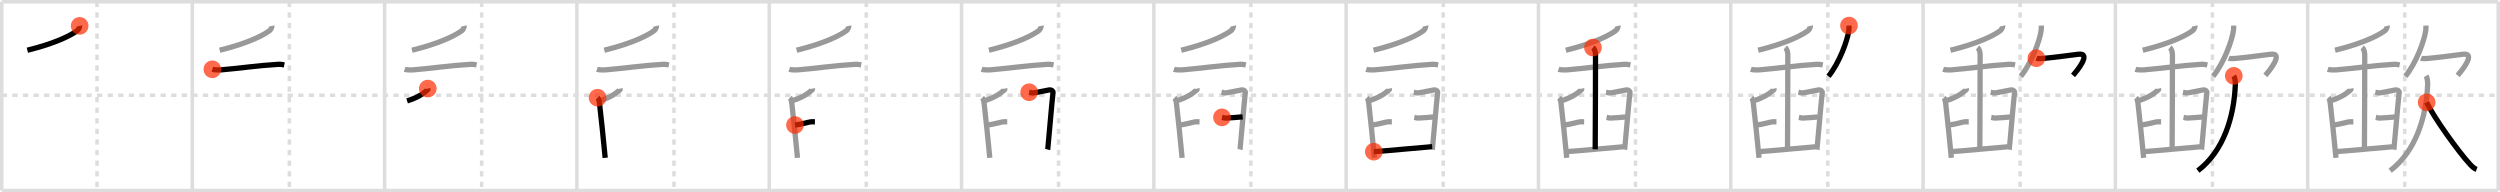<svg width="1417px" height="109px" viewBox="0 0 1417 109" xmlns="http://www.w3.org/2000/svg" xmlns:xlink="http://www.w3.org/1999/xlink" xml:space="preserve" version="1.1"  baseProfile="full">
<line x1="1" y1="1" x2="1416" y2="1" style="stroke:#ddd;stroke-width:2" />
<line x1="1" y1="1" x2="1" y2="108" style="stroke:#ddd;stroke-width:2" />
<line x1="1" y1="108" x2="1416" y2="108" style="stroke:#ddd;stroke-width:2" />
<line x1="1416" y1="1" x2="1416" y2="108" style="stroke:#ddd;stroke-width:2" />
<line x1="109" y1="1" x2="109" y2="108" style="stroke:#ddd;stroke-width:2" />
<line x1="218" y1="1" x2="218" y2="108" style="stroke:#ddd;stroke-width:2" />
<line x1="327" y1="1" x2="327" y2="108" style="stroke:#ddd;stroke-width:2" />
<line x1="436" y1="1" x2="436" y2="108" style="stroke:#ddd;stroke-width:2" />
<line x1="545" y1="1" x2="545" y2="108" style="stroke:#ddd;stroke-width:2" />
<line x1="654" y1="1" x2="654" y2="108" style="stroke:#ddd;stroke-width:2" />
<line x1="763" y1="1" x2="763" y2="108" style="stroke:#ddd;stroke-width:2" />
<line x1="872" y1="1" x2="872" y2="108" style="stroke:#ddd;stroke-width:2" />
<line x1="981" y1="1" x2="981" y2="108" style="stroke:#ddd;stroke-width:2" />
<line x1="1090" y1="1" x2="1090" y2="108" style="stroke:#ddd;stroke-width:2" />
<line x1="1199" y1="1" x2="1199" y2="108" style="stroke:#ddd;stroke-width:2" />
<line x1="1308" y1="1" x2="1308" y2="108" style="stroke:#ddd;stroke-width:2" />
<line x1="1" y1="54" x2="1416" y2="54" style="stroke:#ddd;stroke-width:2;stroke-dasharray:3 3" />
<line x1="55" y1="1" x2="55" y2="108" style="stroke:#ddd;stroke-width:2;stroke-dasharray:3 3" />
<line x1="164" y1="1" x2="164" y2="108" style="stroke:#ddd;stroke-width:2;stroke-dasharray:3 3" />
<line x1="273" y1="1" x2="273" y2="108" style="stroke:#ddd;stroke-width:2;stroke-dasharray:3 3" />
<line x1="382" y1="1" x2="382" y2="108" style="stroke:#ddd;stroke-width:2;stroke-dasharray:3 3" />
<line x1="491" y1="1" x2="491" y2="108" style="stroke:#ddd;stroke-width:2;stroke-dasharray:3 3" />
<line x1="600" y1="1" x2="600" y2="108" style="stroke:#ddd;stroke-width:2;stroke-dasharray:3 3" />
<line x1="709" y1="1" x2="709" y2="108" style="stroke:#ddd;stroke-width:2;stroke-dasharray:3 3" />
<line x1="818" y1="1" x2="818" y2="108" style="stroke:#ddd;stroke-width:2;stroke-dasharray:3 3" />
<line x1="927" y1="1" x2="927" y2="108" style="stroke:#ddd;stroke-width:2;stroke-dasharray:3 3" />
<line x1="1036" y1="1" x2="1036" y2="108" style="stroke:#ddd;stroke-width:2;stroke-dasharray:3 3" />
<line x1="1145" y1="1" x2="1145" y2="108" style="stroke:#ddd;stroke-width:2;stroke-dasharray:3 3" />
<line x1="1254" y1="1" x2="1254" y2="108" style="stroke:#ddd;stroke-width:2;stroke-dasharray:3 3" />
<line x1="1363" y1="1" x2="1363" y2="108" style="stroke:#ddd;stroke-width:2;stroke-dasharray:3 3" />
<path d="M45.15,14.67c0.08,0.34-0.64,2.14-1.11,2.5c-3.58,2.8-12.67,7.41-28.53,11.3" style="fill:none;stroke:black;stroke-width:3" />
<circle cx="45.15" cy="14.67" r="5" stroke-width="0" fill="#FF2A00" opacity="0.7" />
<path d="M154.15,14.67c0.08,0.34-0.64,2.14-1.11,2.5c-3.58,2.8-12.67,7.41-28.53,11.3" style="fill:none;stroke:#999;stroke-width:3" />
<path d="M120.36,39.28c1.01,0.35,3.54,0.43,4.55,0.35c11.72-0.97,20.4-2.43,32.68-3.16c1.69-0.1,2.7,0.17,3.55,0.34" style="fill:none;stroke:black;stroke-width:3" />
<circle cx="120.36" cy="39.28" r="5" stroke-width="0" fill="#FF2A00" opacity="0.7" />
<path d="M263.15,14.67c0.08,0.34-0.64,2.14-1.11,2.5c-3.58,2.8-12.67,7.41-28.53,11.3" style="fill:none;stroke:#999;stroke-width:3" />
<path d="M229.36,39.28c1.01,0.35,3.54,0.43,4.55,0.35c11.72-0.97,20.4-2.43,32.68-3.16c1.69-0.1,2.7,0.17,3.55,0.34" style="fill:none;stroke:#999;stroke-width:3" />
<path d="M242.47,50.21c0.03,0.16,0.14,0.48-0.06,0.66c-2.62,2.35-5.69,4.45-11.67,6.32" style="fill:none;stroke:black;stroke-width:3" />
<circle cx="242.47" cy="50.21" r="5" stroke-width="0" fill="#FF2A00" opacity="0.7" />
<path d="M372.15,14.67c0.08,0.34-0.64,2.14-1.11,2.5c-3.58,2.8-12.67,7.41-28.53,11.3" style="fill:none;stroke:#999;stroke-width:3" />
<path d="M338.36,39.28c1.01,0.35,3.54,0.43,4.55,0.35c11.72-0.97,20.4-2.43,32.68-3.16c1.69-0.1,2.7,0.17,3.55,0.34" style="fill:none;stroke:#999;stroke-width:3" />
<path d="M351.47,50.21c0.03,0.16,0.14,0.48-0.06,0.66c-2.62,2.35-5.69,4.45-11.67,6.32" style="fill:none;stroke:#999;stroke-width:3" />
<path d="M338.7,55.38c0.68,0.65,0.96,2.11,1.13,3.45c0.62,4.89,2.57,24.02,3.19,30.63" style="fill:none;stroke:black;stroke-width:3" />
<circle cx="338.7" cy="55.38" r="5" stroke-width="0" fill="#FF2A00" opacity="0.7" />
<path d="M481.15,14.67c0.08,0.34-0.64,2.14-1.11,2.5c-3.58,2.8-12.67,7.41-28.53,11.3" style="fill:none;stroke:#999;stroke-width:3" />
<path d="M447.36,39.28c1.01,0.35,3.54,0.43,4.55,0.35c11.72-0.97,20.4-2.43,32.68-3.16c1.69-0.1,2.7,0.17,3.55,0.34" style="fill:none;stroke:#999;stroke-width:3" />
<path d="M460.47,50.21c0.03,0.16,0.14,0.48-0.06,0.66c-2.62,2.35-5.69,4.45-11.67,6.32" style="fill:none;stroke:#999;stroke-width:3" />
<path d="M447.7,55.38c0.68,0.65,0.96,2.11,1.13,3.45c0.62,4.89,2.57,24.02,3.19,30.63" style="fill:none;stroke:#999;stroke-width:3" />
<path d="M450.6,70.87c3-0.26,8.3-1.83,9.01-1.83s1.72,0,2.29,0" style="fill:none;stroke:black;stroke-width:3" />
<circle cx="450.6" cy="70.87" r="5" stroke-width="0" fill="#FF2A00" opacity="0.7" />
<path d="M590.15,14.67c0.08,0.34-0.64,2.14-1.11,2.5c-3.58,2.8-12.67,7.41-28.53,11.3" style="fill:none;stroke:#999;stroke-width:3" />
<path d="M556.36,39.28c1.01,0.35,3.54,0.43,4.55,0.35c11.72-0.97,20.4-2.43,32.68-3.16c1.69-0.1,2.7,0.17,3.55,0.34" style="fill:none;stroke:#999;stroke-width:3" />
<path d="M569.47,50.21c0.03,0.16,0.14,0.48-0.06,0.66c-2.62,2.35-5.69,4.45-11.67,6.32" style="fill:none;stroke:#999;stroke-width:3" />
<path d="M556.7,55.38c0.68,0.65,0.96,2.11,1.13,3.45c0.62,4.89,2.57,24.02,3.19,30.63" style="fill:none;stroke:#999;stroke-width:3" />
<path d="M559.6,70.87c3-0.26,8.3-1.83,9.01-1.83s1.72,0,2.29,0" style="fill:none;stroke:#999;stroke-width:3" />
<path d="M583.33,52.27c0.71,0.13,1.29,0.4,2.29,0.4c1,0,8.08-1.59,9.23-1.72c1.14-0.13,2.09,0.66,2,1.46c-0.86,7.68-2.86,31.82-3,32.35" style="fill:none;stroke:black;stroke-width:3" />
<circle cx="583.33" cy="52.27" r="5" stroke-width="0" fill="#FF2A00" opacity="0.7" />
<path d="M699.15,14.67c0.08,0.34-0.64,2.14-1.11,2.5c-3.58,2.8-12.67,7.41-28.53,11.3" style="fill:none;stroke:#999;stroke-width:3" />
<path d="M665.36,39.28c1.01,0.35,3.54,0.43,4.55,0.35c11.72-0.97,20.4-2.43,32.68-3.16c1.69-0.1,2.7,0.17,3.55,0.34" style="fill:none;stroke:#999;stroke-width:3" />
<path d="M678.47,50.21c0.03,0.16,0.14,0.48-0.06,0.66c-2.62,2.35-5.69,4.45-11.67,6.32" style="fill:none;stroke:#999;stroke-width:3" />
<path d="M665.7,55.38c0.68,0.65,0.96,2.11,1.13,3.45c0.62,4.89,2.57,24.02,3.19,30.63" style="fill:none;stroke:#999;stroke-width:3" />
<path d="M668.6,70.87c3-0.26,8.3-1.83,9.01-1.83s1.72,0,2.29,0" style="fill:none;stroke:#999;stroke-width:3" />
<path d="M692.33,52.27c0.71,0.13,1.29,0.4,2.29,0.4c1,0,8.08-1.59,9.23-1.72c1.14-0.13,2.09,0.66,2,1.46c-0.86,7.68-2.86,31.82-3,32.35" style="fill:none;stroke:#999;stroke-width:3" />
<path d="M692.62,66.52c0.71,0.13,1.29,0.4,2.29,0.4s8.3-0.56,9.44-0.69" style="fill:none;stroke:black;stroke-width:3" />
<circle cx="692.62" cy="66.52" r="5" stroke-width="0" fill="#FF2A00" opacity="0.7" />
<path d="M808.15,14.67c0.08,0.34-0.64,2.14-1.11,2.5c-3.58,2.8-12.67,7.41-28.53,11.3" style="fill:none;stroke:#999;stroke-width:3" />
<path d="M774.36,39.28c1.01,0.35,3.54,0.43,4.55,0.35c11.72-0.97,20.4-2.43,32.68-3.16c1.69-0.1,2.7,0.17,3.55,0.34" style="fill:none;stroke:#999;stroke-width:3" />
<path d="M787.47,50.21c0.03,0.16,0.14,0.48-0.06,0.66c-2.62,2.35-5.69,4.45-11.67,6.32" style="fill:none;stroke:#999;stroke-width:3" />
<path d="M774.7,55.38c0.68,0.65,0.96,2.11,1.13,3.45c0.62,4.89,2.57,24.02,3.19,30.63" style="fill:none;stroke:#999;stroke-width:3" />
<path d="M777.6,70.87c3-0.26,8.3-1.83,9.01-1.83s1.72,0,2.29,0" style="fill:none;stroke:#999;stroke-width:3" />
<path d="M801.33,52.27c0.71,0.13,1.29,0.4,2.29,0.4c1,0,8.08-1.59,9.23-1.72c1.14-0.13,2.09,0.66,2,1.46c-0.86,7.68-2.86,31.82-3,32.35" style="fill:none;stroke:#999;stroke-width:3" />
<path d="M801.62,66.52c0.71,0.13,1.29,0.4,2.29,0.4s8.3-0.56,9.44-0.69" style="fill:none;stroke:#999;stroke-width:3" />
<path d="M778.67,85.97c1.86,0,30.96-2.72,33.1-2.85" style="fill:none;stroke:black;stroke-width:3" />
<circle cx="778.67" cy="85.97" r="5" stroke-width="0" fill="#FF2A00" opacity="0.7" />
<path d="M917.15,14.67c0.08,0.34-0.64,2.14-1.11,2.5c-3.58,2.8-12.67,7.41-28.53,11.3" style="fill:none;stroke:#999;stroke-width:3" />
<path d="M883.36,39.28c1.01,0.35,3.54,0.43,4.55,0.35c11.72-0.97,20.4-2.43,32.68-3.16c1.69-0.1,2.7,0.17,3.55,0.34" style="fill:none;stroke:#999;stroke-width:3" />
<path d="M896.47,50.21c0.03,0.16,0.14,0.48-0.06,0.66c-2.62,2.35-5.69,4.45-11.67,6.32" style="fill:none;stroke:#999;stroke-width:3" />
<path d="M883.7,55.38c0.68,0.65,0.96,2.11,1.13,3.45c0.62,4.89,2.57,24.02,3.19,30.63" style="fill:none;stroke:#999;stroke-width:3" />
<path d="M886.6,70.87c3-0.26,8.3-1.83,9.01-1.83s1.72,0,2.29,0" style="fill:none;stroke:#999;stroke-width:3" />
<path d="M910.33,52.27c0.71,0.13,1.29,0.4,2.29,0.4c1,0,8.08-1.59,9.23-1.72c1.14-0.13,2.09,0.66,2,1.46c-0.86,7.68-2.86,31.82-3,32.35" style="fill:none;stroke:#999;stroke-width:3" />
<path d="M910.62,66.52c0.71,0.13,1.29,0.4,2.29,0.4s8.3-0.56,9.44-0.69" style="fill:none;stroke:#999;stroke-width:3" />
<path d="M887.67,85.97c1.86,0,30.96-2.72,33.1-2.85" style="fill:none;stroke:#999;stroke-width:3" />
<path d="M902.88,26.96c0.56,0.43,1.46,1.85,1.46,4.07c0,1.12-0.07,48.21-0.18,53.61" style="fill:none;stroke:black;stroke-width:3" />
<circle cx="902.88" cy="26.96" r="5" stroke-width="0" fill="#FF2A00" opacity="0.7" />
<path d="M1026.15,14.67c0.08,0.34-0.64,2.14-1.11,2.5c-3.58,2.8-12.67,7.41-28.53,11.3" style="fill:none;stroke:#999;stroke-width:3" />
<path d="M992.36,39.28c1.01,0.35,3.54,0.43,4.55,0.35c11.72-0.97,20.4-2.43,32.68-3.16c1.69-0.1,2.7,0.17,3.55,0.34" style="fill:none;stroke:#999;stroke-width:3" />
<path d="M1005.47,50.21c0.03,0.16,0.14,0.48-0.06,0.66c-2.62,2.35-5.69,4.45-11.67,6.32" style="fill:none;stroke:#999;stroke-width:3" />
<path d="M992.7,55.38c0.68,0.65,0.96,2.11,1.13,3.45c0.62,4.89,2.57,24.02,3.19,30.63" style="fill:none;stroke:#999;stroke-width:3" />
<path d="M995.6,70.87c3-0.26,8.3-1.83,9.01-1.83s1.72,0,2.29,0" style="fill:none;stroke:#999;stroke-width:3" />
<path d="M1019.33,52.27c0.71,0.13,1.29,0.4,2.29,0.4c1,0,8.08-1.59,9.23-1.72c1.14-0.13,2.09,0.66,2,1.46c-0.86,7.68-2.86,31.82-3,32.35" style="fill:none;stroke:#999;stroke-width:3" />
<path d="M1019.62,66.52c0.71,0.13,1.29,0.4,2.29,0.4s8.3-0.56,9.44-0.69" style="fill:none;stroke:#999;stroke-width:3" />
<path d="M996.67,85.97c1.86,0,30.96-2.72,33.1-2.85" style="fill:none;stroke:#999;stroke-width:3" />
<path d="M1011.88,26.96c0.56,0.43,1.46,1.85,1.46,4.07c0,1.12-0.07,48.21-0.18,53.61" style="fill:none;stroke:#999;stroke-width:3" />
<path d="M1048.0,14.5c0.03,0.68,0.07,1.75-0.07,2.72c-0.79,5.74-5.33,18.32-11.55,26.03" style="fill:none;stroke:black;stroke-width:3" />
<circle cx="1048.0" cy="14.5" r="5" stroke-width="0" fill="#FF2A00" opacity="0.7" />
<path d="M1135.15,14.67c0.08,0.34-0.64,2.14-1.11,2.5c-3.58,2.8-12.67,7.41-28.53,11.3" style="fill:none;stroke:#999;stroke-width:3" />
<path d="M1101.36,39.28c1.01,0.35,3.54,0.43,4.55,0.35c11.72-0.97,20.4-2.43,32.68-3.16c1.69-0.1,2.7,0.17,3.55,0.34" style="fill:none;stroke:#999;stroke-width:3" />
<path d="M1114.47,50.21c0.03,0.16,0.14,0.48-0.06,0.66c-2.62,2.35-5.69,4.45-11.67,6.32" style="fill:none;stroke:#999;stroke-width:3" />
<path d="M1101.7,55.38c0.68,0.65,0.96,2.11,1.13,3.45c0.62,4.89,2.57,24.02,3.19,30.63" style="fill:none;stroke:#999;stroke-width:3" />
<path d="M1104.6,70.87c3-0.26,8.3-1.83,9.01-1.83s1.72,0,2.29,0" style="fill:none;stroke:#999;stroke-width:3" />
<path d="M1128.33,52.27c0.71,0.13,1.29,0.4,2.29,0.4c1,0,8.08-1.59,9.23-1.72c1.14-0.13,2.09,0.66,2,1.46c-0.86,7.68-2.86,31.82-3,32.35" style="fill:none;stroke:#999;stroke-width:3" />
<path d="M1128.62,66.52c0.71,0.13,1.29,0.4,2.29,0.4s8.3-0.56,9.44-0.69" style="fill:none;stroke:#999;stroke-width:3" />
<path d="M1105.67,85.97c1.86,0,30.96-2.72,33.1-2.85" style="fill:none;stroke:#999;stroke-width:3" />
<path d="M1120.88,26.96c0.56,0.43,1.46,1.85,1.46,4.07c0,1.12-0.07,48.21-0.18,53.61" style="fill:none;stroke:#999;stroke-width:3" />
<path d="M1157.0,14.5c0.03,0.68,0.07,1.75-0.07,2.72c-0.79,5.74-5.33,18.32-11.55,26.03" style="fill:none;stroke:#999;stroke-width:3" />
<path d="M1154.22,32.99c0.91,0.36,2.61,0.22,4.01,0.11c4.51-0.35,18.18-2.15,19.76-2.35c8-1-1.33,10.09-3,12" style="fill:none;stroke:black;stroke-width:3" />
<circle cx="1154.22" cy="32.99" r="5" stroke-width="0" fill="#FF2A00" opacity="0.7" />
<path d="M1244.15,14.67c0.08,0.34-0.64,2.14-1.11,2.5c-3.58,2.8-12.67,7.41-28.53,11.3" style="fill:none;stroke:#999;stroke-width:3" />
<path d="M1210.36,39.28c1.01,0.35,3.54,0.43,4.55,0.35c11.72-0.97,20.4-2.43,32.68-3.16c1.69-0.1,2.7,0.17,3.55,0.34" style="fill:none;stroke:#999;stroke-width:3" />
<path d="M1223.47,50.21c0.03,0.16,0.14,0.48-0.06,0.66c-2.62,2.35-5.69,4.45-11.67,6.32" style="fill:none;stroke:#999;stroke-width:3" />
<path d="M1210.7,55.38c0.68,0.65,0.96,2.11,1.13,3.45c0.62,4.89,2.57,24.02,3.19,30.63" style="fill:none;stroke:#999;stroke-width:3" />
<path d="M1213.6,70.87c3-0.26,8.3-1.83,9.01-1.83s1.72,0,2.29,0" style="fill:none;stroke:#999;stroke-width:3" />
<path d="M1237.33,52.27c0.71,0.13,1.29,0.4,2.29,0.4c1,0,8.08-1.59,9.23-1.72c1.14-0.13,2.09,0.66,2,1.46c-0.86,7.68-2.86,31.82-3,32.35" style="fill:none;stroke:#999;stroke-width:3" />
<path d="M1237.62,66.52c0.71,0.13,1.29,0.4,2.29,0.4s8.3-0.56,9.44-0.69" style="fill:none;stroke:#999;stroke-width:3" />
<path d="M1214.67,85.97c1.86,0,30.96-2.72,33.1-2.85" style="fill:none;stroke:#999;stroke-width:3" />
<path d="M1229.88,26.96c0.56,0.43,1.46,1.85,1.46,4.07c0,1.12-0.07,48.21-0.18,53.61" style="fill:none;stroke:#999;stroke-width:3" />
<path d="M1266.0,14.5c0.03,0.68,0.07,1.75-0.07,2.72c-0.79,5.74-5.33,18.32-11.55,26.03" style="fill:none;stroke:#999;stroke-width:3" />
<path d="M1263.22,32.99c0.91,0.36,2.61,0.22,4.01,0.11c4.51-0.35,18.18-2.15,19.76-2.35c8-1-1.33,10.09-3,12" style="fill:none;stroke:#999;stroke-width:3" />
<path d="M1266.1,43c0.65,1,0.96,3.24,0.88,5.09C1266.25,66,1260.5,85.5,1245.75,96.75" style="fill:none;stroke:black;stroke-width:3" />
<circle cx="1266.1" cy="43.0" r="5" stroke-width="0" fill="#FF2A00" opacity="0.7" />
<path d="M1353.15,14.67c0.08,0.34-0.64,2.14-1.11,2.5c-3.58,2.8-12.67,7.41-28.53,11.3" style="fill:none;stroke:#999;stroke-width:3" />
<path d="M1319.36,39.28c1.01,0.35,3.54,0.43,4.55,0.35c11.72-0.97,20.4-2.43,32.68-3.16c1.69-0.1,2.7,0.17,3.55,0.34" style="fill:none;stroke:#999;stroke-width:3" />
<path d="M1332.47,50.21c0.03,0.16,0.14,0.48-0.06,0.66c-2.62,2.35-5.69,4.45-11.67,6.32" style="fill:none;stroke:#999;stroke-width:3" />
<path d="M1319.7,55.38c0.68,0.65,0.96,2.11,1.13,3.45c0.62,4.89,2.57,24.02,3.19,30.63" style="fill:none;stroke:#999;stroke-width:3" />
<path d="M1322.6,70.87c3-0.26,8.3-1.83,9.01-1.83s1.72,0,2.29,0" style="fill:none;stroke:#999;stroke-width:3" />
<path d="M1346.33,52.27c0.71,0.13,1.29,0.4,2.29,0.4c1,0,8.08-1.59,9.23-1.72c1.14-0.13,2.09,0.66,2,1.46c-0.86,7.68-2.86,31.82-3,32.35" style="fill:none;stroke:#999;stroke-width:3" />
<path d="M1346.62,66.52c0.71,0.13,1.29,0.4,2.29,0.4s8.3-0.56,9.44-0.69" style="fill:none;stroke:#999;stroke-width:3" />
<path d="M1323.67,85.97c1.86,0,30.96-2.72,33.1-2.85" style="fill:none;stroke:#999;stroke-width:3" />
<path d="M1338.88,26.96c0.56,0.43,1.46,1.85,1.46,4.07c0,1.12-0.07,48.21-0.18,53.61" style="fill:none;stroke:#999;stroke-width:3" />
<path d="M1375.0,14.5c0.03,0.68,0.07,1.75-0.07,2.72c-0.79,5.74-5.33,18.32-11.55,26.03" style="fill:none;stroke:#999;stroke-width:3" />
<path d="M1372.22,32.99c0.91,0.36,2.61,0.22,4.01,0.11c4.51-0.35,18.18-2.15,19.76-2.35c8-1-1.33,10.09-3,12" style="fill:none;stroke:#999;stroke-width:3" />
<path d="M1375.1,43c0.65,1,0.96,3.24,0.88,5.09C1375.25,66,1369.5,85.5,1354.75,96.75" style="fill:none;stroke:#999;stroke-width:3" />
<path d="M1375.42,58c3.94,8.41,18.16,28.23,24.64,35.19c1.37,1.47,2.4,2.34,3.69,2.81" style="fill:none;stroke:black;stroke-width:3" />
<circle cx="1375.42" cy="58.0" r="5" stroke-width="0" fill="#FF2A00" opacity="0.7" />
</svg>